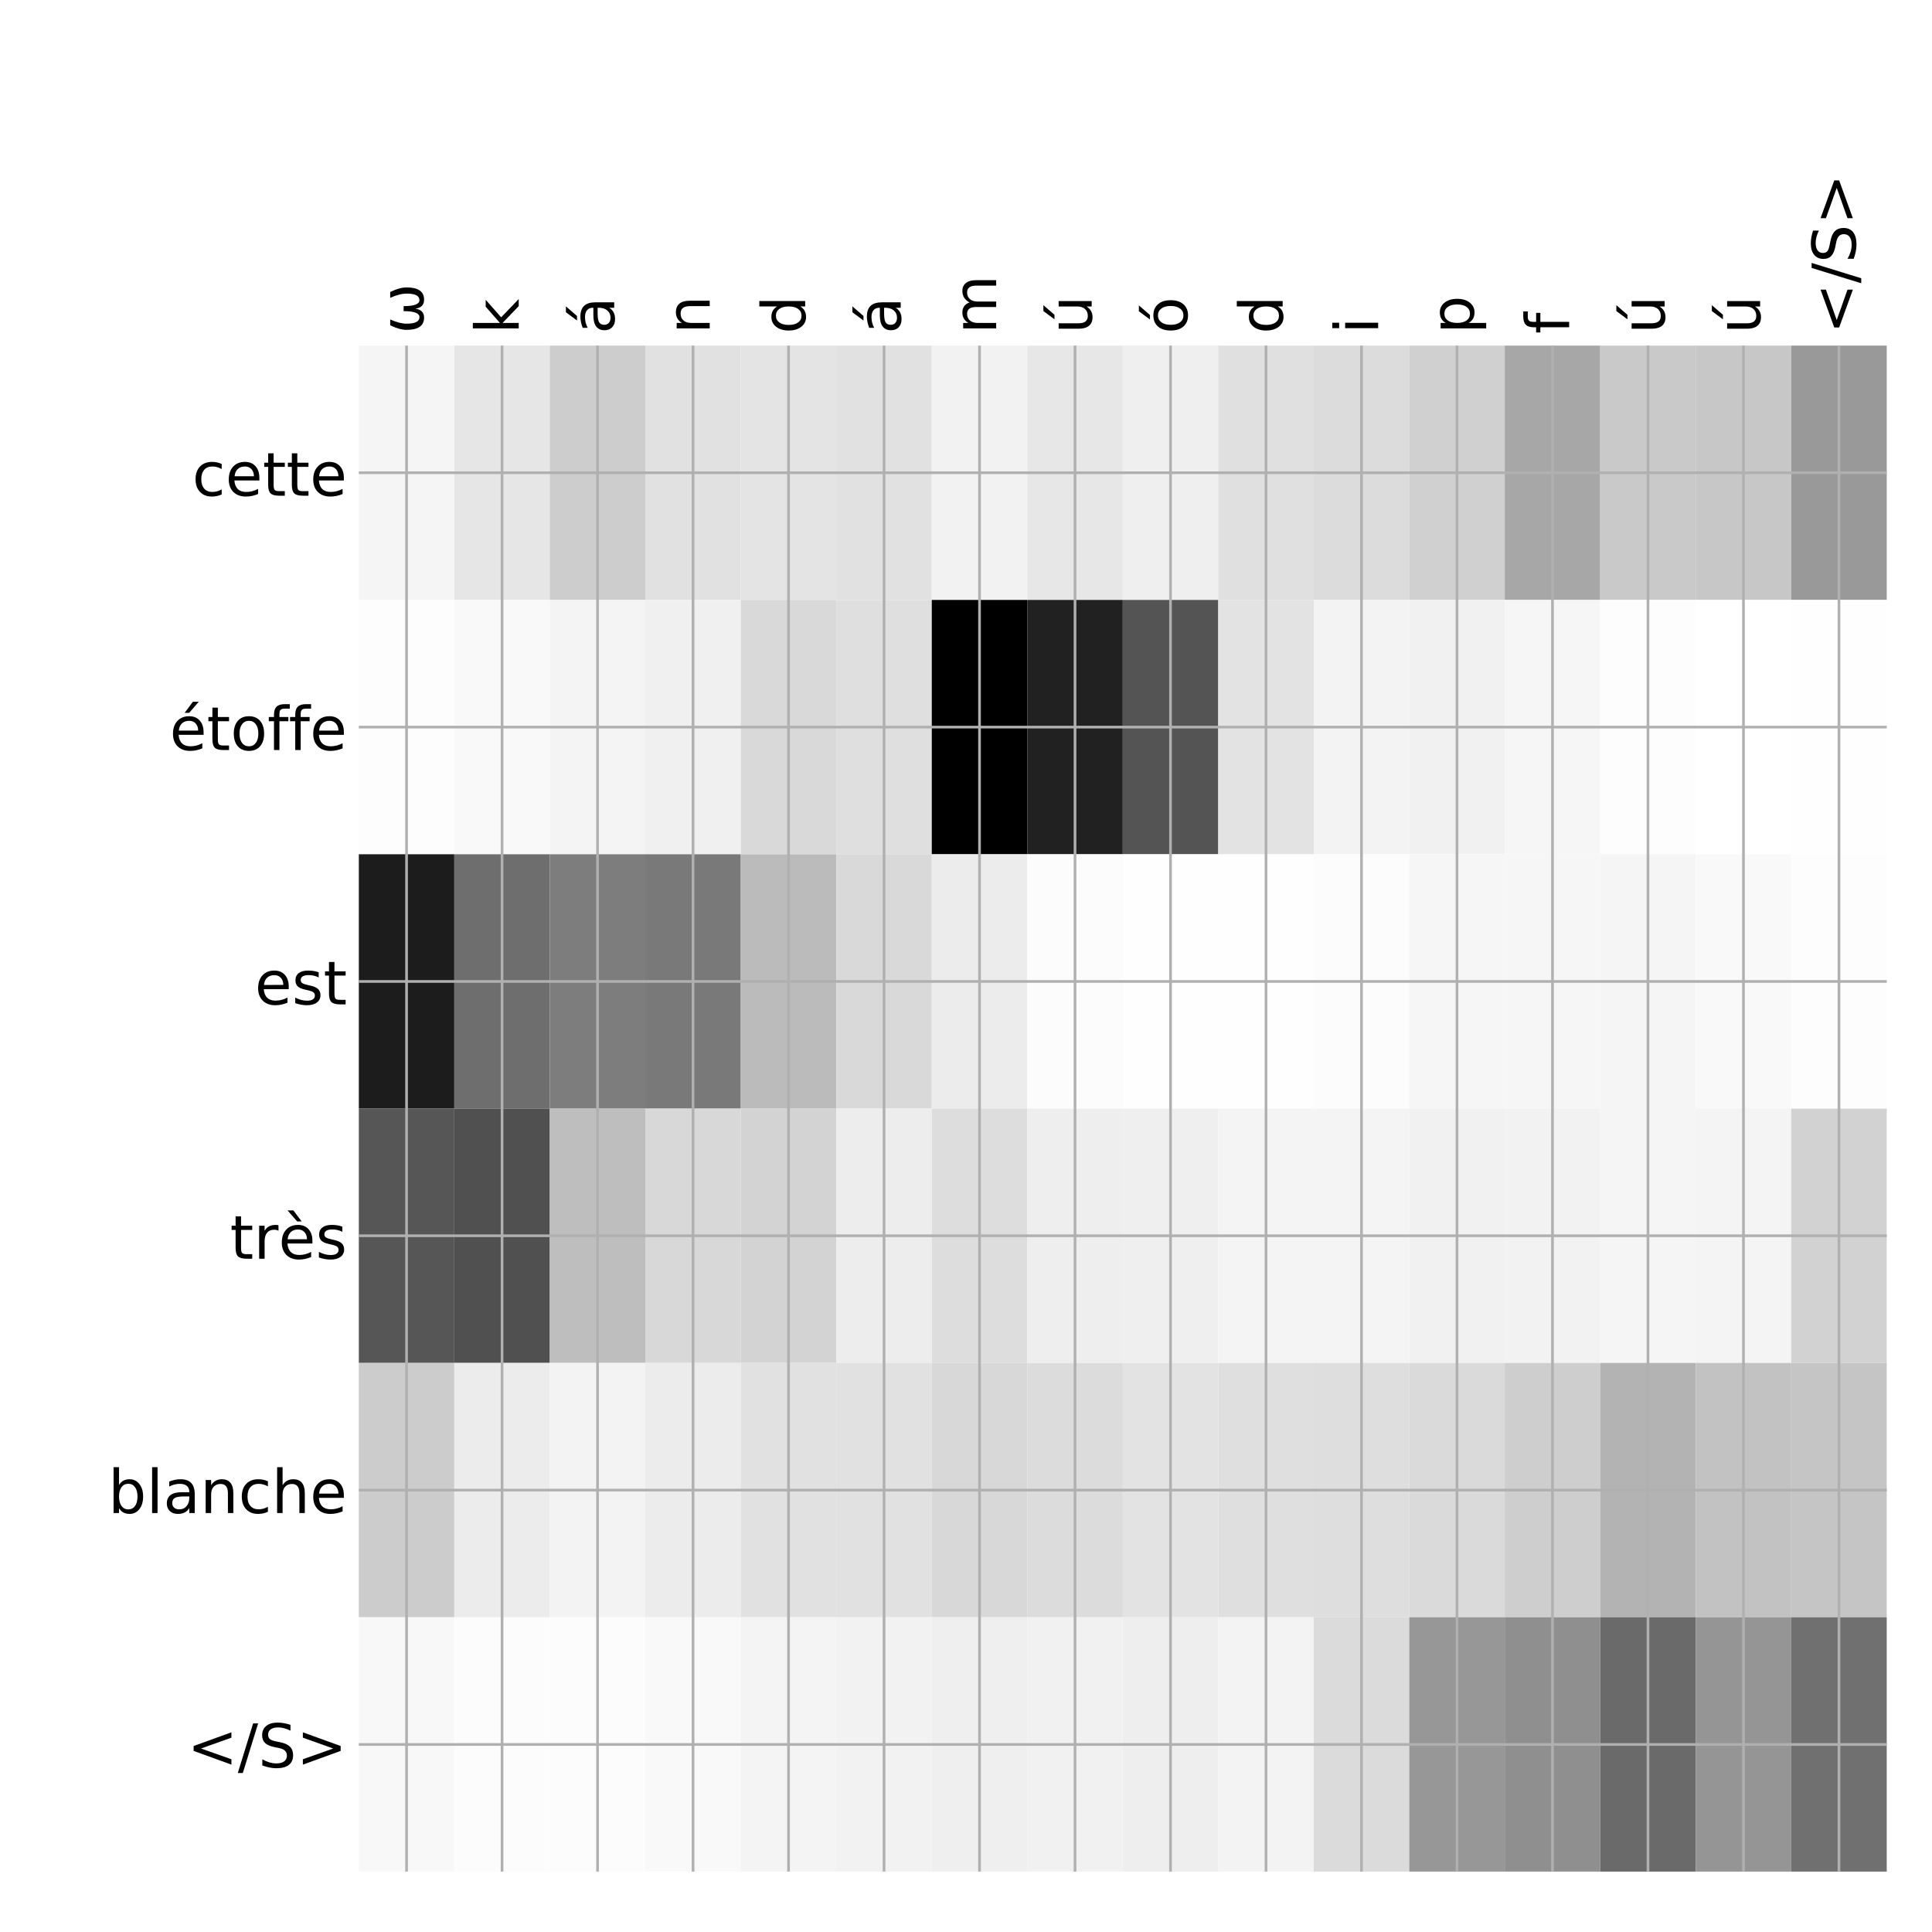 <?xml version="1.0" encoding="utf-8" standalone="no"?>
<!DOCTYPE svg PUBLIC "-//W3C//DTD SVG 1.1//EN"
  "http://www.w3.org/Graphics/SVG/1.1/DTD/svg11.dtd">
<!-- Created with matplotlib (http://matplotlib.org/) -->
<svg height="576pt" version="1.1" viewBox="0 0 576 576" width="576pt" xmlns="http://www.w3.org/2000/svg" xmlns:xlink="http://www.w3.org/1999/xlink">
 <defs>
  <style type="text/css">
*{stroke-linecap:butt;stroke-linejoin:round;}
  </style>
 </defs>
 <g id="figure_1">
  <g id="patch_1">
   <path d="M 0 576 
L 576 576 
L 576 0 
L 0 0 
z
" style="fill:#ffffff;"/>
  </g>
  <g id="axes_1">
   <g id="PolyCollection_1">
    <path clip-path="url(#p8d450c38ce)" d="M 106.975 103.033 
L 106.975 178.861 
L 135.445 178.861 
L 135.445 103.033 
L 106.975 103.033 
z
" style="fill:#f5f5f5;"/>
    <path clip-path="url(#p8d450c38ce)" d="M 135.445 103.033 
L 135.445 178.861 
L 163.916 178.861 
L 163.916 103.033 
L 135.445 103.033 
z
" style="fill:#e6e6e6;"/>
    <path clip-path="url(#p8d450c38ce)" d="M 163.916 103.033 
L 163.916 178.861 
L 192.386 178.861 
L 192.386 103.033 
L 163.916 103.033 
z
" style="fill:#cdcdcd;"/>
    <path clip-path="url(#p8d450c38ce)" d="M 192.386 103.033 
L 192.386 178.861 
L 220.856 178.861 
L 220.856 103.033 
L 192.386 103.033 
z
" style="fill:#e1e1e1;"/>
    <path clip-path="url(#p8d450c38ce)" d="M 220.856 103.033 
L 220.856 178.861 
L 249.327 178.861 
L 249.327 103.033 
L 220.856 103.033 
z
" style="fill:#e4e4e4;"/>
    <path clip-path="url(#p8d450c38ce)" d="M 249.327 103.033 
L 249.327 178.861 
L 277.797 178.861 
L 277.797 103.033 
L 249.327 103.033 
z
" style="fill:#e1e1e1;"/>
    <path clip-path="url(#p8d450c38ce)" d="M 277.797 103.033 
L 277.797 178.861 
L 306.267 178.861 
L 306.267 103.033 
L 277.797 103.033 
z
" style="fill:#f2f2f2;"/>
    <path clip-path="url(#p8d450c38ce)" d="M 306.267 103.033 
L 306.267 178.861 
L 334.738 178.861 
L 334.738 103.033 
L 306.267 103.033 
z
" style="fill:#e7e7e7;"/>
    <path clip-path="url(#p8d450c38ce)" d="M 334.738 103.033 
L 334.738 178.861 
L 363.208 178.861 
L 363.208 103.033 
L 334.738 103.033 
z
" style="fill:#efefef;"/>
    <path clip-path="url(#p8d450c38ce)" d="M 363.208 103.033 
L 363.208 178.861 
L 391.678 178.861 
L 391.678 103.033 
L 363.208 103.033 
z
" style="fill:#e0e0e0;"/>
    <path clip-path="url(#p8d450c38ce)" d="M 391.678 103.033 
L 391.678 178.861 
L 420.148 178.861 
L 420.148 103.033 
L 391.678 103.033 
z
" style="fill:#dcdcdc;"/>
    <path clip-path="url(#p8d450c38ce)" d="M 420.148 103.033 
L 420.148 178.861 
L 448.619 178.861 
L 448.619 103.033 
L 420.148 103.033 
z
" style="fill:#d0d0d0;"/>
    <path clip-path="url(#p8d450c38ce)" d="M 448.619 103.033 
L 448.619 178.861 
L 477.089 178.861 
L 477.089 103.033 
L 448.619 103.033 
z
" style="fill:#a7a7a7;"/>
    <path clip-path="url(#p8d450c38ce)" d="M 477.089 103.033 
L 477.089 178.861 
L 505.559 178.861 
L 505.559 103.033 
L 477.089 103.033 
z
" style="fill:#c9c9c9;"/>
    <path clip-path="url(#p8d450c38ce)" d="M 505.559 103.033 
L 505.559 178.861 
L 534.03 178.861 
L 534.03 103.033 
L 505.559 103.033 
z
" style="fill:#c7c7c7;"/>
    <path clip-path="url(#p8d450c38ce)" d="M 534.03 103.033 
L 534.03 178.861 
L 562.5 178.861 
L 562.5 103.033 
L 534.03 103.033 
z
" style="fill:#999999;"/>
    <path clip-path="url(#p8d450c38ce)" d="M 106.975 178.861 
L 106.975 254.689 
L 135.445 254.689 
L 135.445 178.861 
L 106.975 178.861 
z
" style="fill:#fdfdfd;"/>
    <path clip-path="url(#p8d450c38ce)" d="M 135.445 178.861 
L 135.445 254.689 
L 163.916 254.689 
L 163.916 178.861 
L 135.445 178.861 
z
" style="fill:#f9f9f9;"/>
    <path clip-path="url(#p8d450c38ce)" d="M 163.916 178.861 
L 163.916 254.689 
L 192.386 254.689 
L 192.386 178.861 
L 163.916 178.861 
z
" style="fill:#f4f4f4;"/>
    <path clip-path="url(#p8d450c38ce)" d="M 192.386 178.861 
L 192.386 254.689 
L 220.856 254.689 
L 220.856 178.861 
L 192.386 178.861 
z
" style="fill:#f0f0f0;"/>
    <path clip-path="url(#p8d450c38ce)" d="M 220.856 178.861 
L 220.856 254.689 
L 249.327 254.689 
L 249.327 178.861 
L 220.856 178.861 
z
" style="fill:#d9d9d9;"/>
    <path clip-path="url(#p8d450c38ce)" d="M 249.327 178.861 
L 249.327 254.689 
L 277.797 254.689 
L 277.797 178.861 
L 249.327 178.861 
z
" style="fill:#dfdfdf;"/>
    <path clip-path="url(#p8d450c38ce)" d="M 277.797 178.861 
L 277.797 254.689 
L 306.267 254.689 
L 306.267 178.861 
L 277.797 178.861 
z
"/>
    <path clip-path="url(#p8d450c38ce)" d="M 306.267 178.861 
L 306.267 254.689 
L 334.738 254.689 
L 334.738 178.861 
L 306.267 178.861 
z
" style="fill:#212121;"/>
    <path clip-path="url(#p8d450c38ce)" d="M 334.738 178.861 
L 334.738 254.689 
L 363.208 254.689 
L 363.208 178.861 
L 334.738 178.861 
z
" style="fill:#545454;"/>
    <path clip-path="url(#p8d450c38ce)" d="M 363.208 178.861 
L 363.208 254.689 
L 391.678 254.689 
L 391.678 178.861 
L 363.208 178.861 
z
" style="fill:#e3e3e3;"/>
    <path clip-path="url(#p8d450c38ce)" d="M 391.678 178.861 
L 391.678 254.689 
L 420.148 254.689 
L 420.148 178.861 
L 391.678 178.861 
z
" style="fill:#f3f3f3;"/>
    <path clip-path="url(#p8d450c38ce)" d="M 420.148 178.861 
L 420.148 254.689 
L 448.619 254.689 
L 448.619 178.861 
L 420.148 178.861 
z
" style="fill:#f1f1f1;"/>
    <path clip-path="url(#p8d450c38ce)" d="M 448.619 178.861 
L 448.619 254.689 
L 477.089 254.689 
L 477.089 178.861 
L 448.619 178.861 
z
" style="fill:#f6f6f6;"/>
    <path clip-path="url(#p8d450c38ce)" d="M 477.089 178.861 
L 477.089 254.689 
L 505.559 254.689 
L 505.559 178.861 
L 477.089 178.861 
z
" style="fill:#fdfdfd;"/>
    <path clip-path="url(#p8d450c38ce)" d="M 505.559 178.861 
L 505.559 254.689 
L 534.03 254.689 
L 534.03 178.861 
L 505.559 178.861 
z
" style="fill:#ffffff;"/>
    <path clip-path="url(#p8d450c38ce)" d="M 534.03 178.861 
L 534.03 254.689 
L 562.5 254.689 
L 562.5 178.861 
L 534.03 178.861 
z
" style="fill:#fefefe;"/>
    <path clip-path="url(#p8d450c38ce)" d="M 106.975 254.689 
L 106.975 330.517 
L 135.445 330.517 
L 135.445 254.689 
L 106.975 254.689 
z
" style="fill:#1c1c1c;"/>
    <path clip-path="url(#p8d450c38ce)" d="M 135.445 254.689 
L 135.445 330.517 
L 163.916 330.517 
L 163.916 254.689 
L 135.445 254.689 
z
" style="fill:#6e6e6e;"/>
    <path clip-path="url(#p8d450c38ce)" d="M 163.916 254.689 
L 163.916 330.517 
L 192.386 330.517 
L 192.386 254.689 
L 163.916 254.689 
z
" style="fill:#7d7d7d;"/>
    <path clip-path="url(#p8d450c38ce)" d="M 192.386 254.689 
L 192.386 330.517 
L 220.856 330.517 
L 220.856 254.689 
L 192.386 254.689 
z
" style="fill:#797979;"/>
    <path clip-path="url(#p8d450c38ce)" d="M 220.856 254.689 
L 220.856 330.517 
L 249.327 330.517 
L 249.327 254.689 
L 220.856 254.689 
z
" style="fill:#bbbbbb;"/>
    <path clip-path="url(#p8d450c38ce)" d="M 249.327 254.689 
L 249.327 330.517 
L 277.797 330.517 
L 277.797 254.689 
L 249.327 254.689 
z
" style="fill:#d9d9d9;"/>
    <path clip-path="url(#p8d450c38ce)" d="M 277.797 254.689 
L 277.797 330.517 
L 306.267 330.517 
L 306.267 254.689 
L 277.797 254.689 
z
" style="fill:#ececec;"/>
    <path clip-path="url(#p8d450c38ce)" d="M 306.267 254.689 
L 306.267 330.517 
L 334.738 330.517 
L 334.738 254.689 
L 306.267 254.689 
z
" style="fill:#fcfcfc;"/>
    <path clip-path="url(#p8d450c38ce)" d="M 334.738 254.689 
L 334.738 330.517 
L 363.208 330.517 
L 363.208 254.689 
L 334.738 254.689 
z
" style="fill:#fefefe;"/>
    <path clip-path="url(#p8d450c38ce)" d="M 363.208 254.689 
L 363.208 330.517 
L 391.678 330.517 
L 391.678 254.689 
L 363.208 254.689 
z
" style="fill:#fefefe;"/>
    <path clip-path="url(#p8d450c38ce)" d="M 391.678 254.689 
L 391.678 330.517 
L 420.148 330.517 
L 420.148 254.689 
L 391.678 254.689 
z
" style="fill:#fcfcfc;"/>
    <path clip-path="url(#p8d450c38ce)" d="M 420.148 254.689 
L 420.148 330.517 
L 448.619 330.517 
L 448.619 254.689 
L 420.148 254.689 
z
" style="fill:#f6f6f6;"/>
    <path clip-path="url(#p8d450c38ce)" d="M 448.619 254.689 
L 448.619 330.517 
L 477.089 330.517 
L 477.089 254.689 
L 448.619 254.689 
z
" style="fill:#f6f6f6;"/>
    <path clip-path="url(#p8d450c38ce)" d="M 477.089 254.689 
L 477.089 330.517 
L 505.559 330.517 
L 505.559 254.689 
L 477.089 254.689 
z
" style="fill:#f5f5f5;"/>
    <path clip-path="url(#p8d450c38ce)" d="M 505.559 254.689 
L 505.559 330.517 
L 534.03 330.517 
L 534.03 254.689 
L 505.559 254.689 
z
" style="fill:#f9f9f9;"/>
    <path clip-path="url(#p8d450c38ce)" d="M 534.03 254.689 
L 534.03 330.517 
L 562.5 330.517 
L 562.5 254.689 
L 534.03 254.689 
z
" style="fill:#fdfdfd;"/>
    <path clip-path="url(#p8d450c38ce)" d="M 106.975 330.517 
L 106.975 406.344 
L 135.445 406.344 
L 135.445 330.517 
L 106.975 330.517 
z
" style="fill:#565656;"/>
    <path clip-path="url(#p8d450c38ce)" d="M 135.445 330.517 
L 135.445 406.344 
L 163.916 406.344 
L 163.916 330.517 
L 135.445 330.517 
z
" style="fill:#505050;"/>
    <path clip-path="url(#p8d450c38ce)" d="M 163.916 330.517 
L 163.916 406.344 
L 192.386 406.344 
L 192.386 330.517 
L 163.916 330.517 
z
" style="fill:#bebebe;"/>
    <path clip-path="url(#p8d450c38ce)" d="M 192.386 330.517 
L 192.386 406.344 
L 220.856 406.344 
L 220.856 330.517 
L 192.386 330.517 
z
" style="fill:#d8d8d8;"/>
    <path clip-path="url(#p8d450c38ce)" d="M 220.856 330.517 
L 220.856 406.344 
L 249.327 406.344 
L 249.327 330.517 
L 220.856 330.517 
z
" style="fill:#d3d3d3;"/>
    <path clip-path="url(#p8d450c38ce)" d="M 249.327 330.517 
L 249.327 406.344 
L 277.797 406.344 
L 277.797 330.517 
L 249.327 330.517 
z
" style="fill:#ededed;"/>
    <path clip-path="url(#p8d450c38ce)" d="M 277.797 330.517 
L 277.797 406.344 
L 306.267 406.344 
L 306.267 330.517 
L 277.797 330.517 
z
" style="fill:#dddddd;"/>
    <path clip-path="url(#p8d450c38ce)" d="M 306.267 330.517 
L 306.267 406.344 
L 334.738 406.344 
L 334.738 330.517 
L 306.267 330.517 
z
" style="fill:#eeeeee;"/>
    <path clip-path="url(#p8d450c38ce)" d="M 334.738 330.517 
L 334.738 406.344 
L 363.208 406.344 
L 363.208 330.517 
L 334.738 330.517 
z
" style="fill:#efefef;"/>
    <path clip-path="url(#p8d450c38ce)" d="M 363.208 330.517 
L 363.208 406.344 
L 391.678 406.344 
L 391.678 330.517 
L 363.208 330.517 
z
" style="fill:#f4f4f4;"/>
    <path clip-path="url(#p8d450c38ce)" d="M 391.678 330.517 
L 391.678 406.344 
L 420.148 406.344 
L 420.148 330.517 
L 391.678 330.517 
z
" style="fill:#f4f4f4;"/>
    <path clip-path="url(#p8d450c38ce)" d="M 420.148 330.517 
L 420.148 406.344 
L 448.619 406.344 
L 448.619 330.517 
L 420.148 330.517 
z
" style="fill:#f1f1f1;"/>
    <path clip-path="url(#p8d450c38ce)" d="M 448.619 330.517 
L 448.619 406.344 
L 477.089 406.344 
L 477.089 330.517 
L 448.619 330.517 
z
" style="fill:#f2f2f2;"/>
    <path clip-path="url(#p8d450c38ce)" d="M 477.089 330.517 
L 477.089 406.344 
L 505.559 406.344 
L 505.559 330.517 
L 477.089 330.517 
z
" style="fill:#f5f5f5;"/>
    <path clip-path="url(#p8d450c38ce)" d="M 505.559 330.517 
L 505.559 406.344 
L 534.03 406.344 
L 534.03 330.517 
L 505.559 330.517 
z
" style="fill:#f4f4f4;"/>
    <path clip-path="url(#p8d450c38ce)" d="M 534.03 330.517 
L 534.03 406.344 
L 562.5 406.344 
L 562.5 330.517 
L 534.03 330.517 
z
" style="fill:#d2d2d2;"/>
    <path clip-path="url(#p8d450c38ce)" d="M 106.975 406.344 
L 106.975 482.172 
L 135.445 482.172 
L 135.445 406.344 
L 106.975 406.344 
z
" style="fill:#cccccc;"/>
    <path clip-path="url(#p8d450c38ce)" d="M 135.445 406.344 
L 135.445 482.172 
L 163.916 482.172 
L 163.916 406.344 
L 135.445 406.344 
z
" style="fill:#ececec;"/>
    <path clip-path="url(#p8d450c38ce)" d="M 163.916 406.344 
L 163.916 482.172 
L 192.386 482.172 
L 192.386 406.344 
L 163.916 406.344 
z
" style="fill:#f3f3f3;"/>
    <path clip-path="url(#p8d450c38ce)" d="M 192.386 406.344 
L 192.386 482.172 
L 220.856 482.172 
L 220.856 406.344 
L 192.386 406.344 
z
" style="fill:#ececec;"/>
    <path clip-path="url(#p8d450c38ce)" d="M 220.856 406.344 
L 220.856 482.172 
L 249.327 482.172 
L 249.327 406.344 
L 220.856 406.344 
z
" style="fill:#e1e1e1;"/>
    <path clip-path="url(#p8d450c38ce)" d="M 249.327 406.344 
L 249.327 482.172 
L 277.797 482.172 
L 277.797 406.344 
L 249.327 406.344 
z
" style="fill:#e1e1e1;"/>
    <path clip-path="url(#p8d450c38ce)" d="M 277.797 406.344 
L 277.797 482.172 
L 306.267 482.172 
L 306.267 406.344 
L 277.797 406.344 
z
" style="fill:#d8d8d8;"/>
    <path clip-path="url(#p8d450c38ce)" d="M 306.267 406.344 
L 306.267 482.172 
L 334.738 482.172 
L 334.738 406.344 
L 306.267 406.344 
z
" style="fill:#dcdcdc;"/>
    <path clip-path="url(#p8d450c38ce)" d="M 334.738 406.344 
L 334.738 482.172 
L 363.208 482.172 
L 363.208 406.344 
L 334.738 406.344 
z
" style="fill:#e3e3e3;"/>
    <path clip-path="url(#p8d450c38ce)" d="M 363.208 406.344 
L 363.208 482.172 
L 391.678 482.172 
L 391.678 406.344 
L 363.208 406.344 
z
" style="fill:#dfdfdf;"/>
    <path clip-path="url(#p8d450c38ce)" d="M 391.678 406.344 
L 391.678 482.172 
L 420.148 482.172 
L 420.148 406.344 
L 391.678 406.344 
z
" style="fill:#dedede;"/>
    <path clip-path="url(#p8d450c38ce)" d="M 420.148 406.344 
L 420.148 482.172 
L 448.619 482.172 
L 448.619 406.344 
L 420.148 406.344 
z
" style="fill:#dadada;"/>
    <path clip-path="url(#p8d450c38ce)" d="M 448.619 406.344 
L 448.619 482.172 
L 477.089 482.172 
L 477.089 406.344 
L 448.619 406.344 
z
" style="fill:#cecece;"/>
    <path clip-path="url(#p8d450c38ce)" d="M 477.089 406.344 
L 477.089 482.172 
L 505.559 482.172 
L 505.559 406.344 
L 477.089 406.344 
z
" style="fill:#b3b3b3;"/>
    <path clip-path="url(#p8d450c38ce)" d="M 505.559 406.344 
L 505.559 482.172 
L 534.03 482.172 
L 534.03 406.344 
L 505.559 406.344 
z
" style="fill:#c2c2c2;"/>
    <path clip-path="url(#p8d450c38ce)" d="M 534.03 406.344 
L 534.03 482.172 
L 562.5 482.172 
L 562.5 406.344 
L 534.03 406.344 
z
" style="fill:#c5c5c5;"/>
    <path clip-path="url(#p8d450c38ce)" d="M 106.975 482.172 
L 106.975 558 
L 135.445 558 
L 135.445 482.172 
L 106.975 482.172 
z
" style="fill:#f8f8f8;"/>
    <path clip-path="url(#p8d450c38ce)" d="M 135.445 482.172 
L 135.445 558 
L 163.916 558 
L 163.916 482.172 
L 135.445 482.172 
z
" style="fill:#fcfcfc;"/>
    <path clip-path="url(#p8d450c38ce)" d="M 163.916 482.172 
L 163.916 558 
L 192.386 558 
L 192.386 482.172 
L 163.916 482.172 
z
" style="fill:#fcfcfc;"/>
    <path clip-path="url(#p8d450c38ce)" d="M 192.386 482.172 
L 192.386 558 
L 220.856 558 
L 220.856 482.172 
L 192.386 482.172 
z
" style="fill:#f9f9f9;"/>
    <path clip-path="url(#p8d450c38ce)" d="M 220.856 482.172 
L 220.856 558 
L 249.327 558 
L 249.327 482.172 
L 220.856 482.172 
z
" style="fill:#f4f4f4;"/>
    <path clip-path="url(#p8d450c38ce)" d="M 249.327 482.172 
L 249.327 558 
L 277.797 558 
L 277.797 482.172 
L 249.327 482.172 
z
" style="fill:#f2f2f2;"/>
    <path clip-path="url(#p8d450c38ce)" d="M 277.797 482.172 
L 277.797 558 
L 306.267 558 
L 306.267 482.172 
L 277.797 482.172 
z
" style="fill:#efefef;"/>
    <path clip-path="url(#p8d450c38ce)" d="M 306.267 482.172 
L 306.267 558 
L 334.738 558 
L 334.738 482.172 
L 306.267 482.172 
z
" style="fill:#f1f1f1;"/>
    <path clip-path="url(#p8d450c38ce)" d="M 334.738 482.172 
L 334.738 558 
L 363.208 558 
L 363.208 482.172 
L 334.738 482.172 
z
" style="fill:#eeeeee;"/>
    <path clip-path="url(#p8d450c38ce)" d="M 363.208 482.172 
L 363.208 558 
L 391.678 558 
L 391.678 482.172 
L 363.208 482.172 
z
" style="fill:#f3f3f3;"/>
    <path clip-path="url(#p8d450c38ce)" d="M 391.678 482.172 
L 391.678 558 
L 420.148 558 
L 420.148 482.172 
L 391.678 482.172 
z
" style="fill:#dbdbdb;"/>
    <path clip-path="url(#p8d450c38ce)" d="M 420.148 482.172 
L 420.148 558 
L 448.619 558 
L 448.619 482.172 
L 420.148 482.172 
z
" style="fill:#979797;"/>
    <path clip-path="url(#p8d450c38ce)" d="M 448.619 482.172 
L 448.619 558 
L 477.089 558 
L 477.089 482.172 
L 448.619 482.172 
z
" style="fill:#8f8f8f;"/>
    <path clip-path="url(#p8d450c38ce)" d="M 477.089 482.172 
L 477.089 558 
L 505.559 558 
L 505.559 482.172 
L 477.089 482.172 
z
" style="fill:#6a6a6a;"/>
    <path clip-path="url(#p8d450c38ce)" d="M 505.559 482.172 
L 505.559 558 
L 534.03 558 
L 534.03 482.172 
L 505.559 482.172 
z
" style="fill:#959595;"/>
    <path clip-path="url(#p8d450c38ce)" d="M 534.03 482.172 
L 534.03 558 
L 562.5 558 
L 562.5 482.172 
L 534.03 482.172 
z
" style="fill:#707070;"/>
   </g>
   <g id="matplotlib.axis_1">
    <g id="xtick_1">
     <g id="line2d_1">
      <path clip-path="url(#p8d450c38ce)" d="M 121.21 558 
L 121.21 103.033 
" style="fill:none;stroke:#b0b0b0;stroke-linecap:square;stroke-width:0.8;"/>
     </g>
     <g id="line2d_2"/>
     <g id="text_1">
      <!-- ω -->
      <defs>
       <path d="M 26.859 -1.422 
Q 6.594 -1.422 6.594 27.594 
Q 6.594 39.062 14.156 54.688 
L 23.828 54.688 
Q 16.844 39.062 16.844 27.344 
Q 16.844 6.203 27.688 6.203 
Q 37.594 6.203 37.594 32.469 
L 45.906 32.469 
Q 45.906 6.203 55.812 6.203 
Q 66.656 6.203 66.656 27.344 
Q 66.656 39.062 59.672 54.688 
L 69.344 54.688 
Q 76.906 39.062 76.906 27.594 
Q 76.906 -1.422 56.641 -1.422 
Q 43.359 -1.422 41.75 13.188 
Q 39.75 -1.422 26.859 -1.422 
z
" id="DejaVuSans-3c9"/>
      </defs>
      <g transform="translate(126.177 99.533)rotate(-90)scale(0.18 -0.18)">
       <use xlink:href="#DejaVuSans-3c9"/>
      </g>
     </g>
    </g>
    <g id="xtick_2">
     <g id="line2d_3">
      <path clip-path="url(#p8d450c38ce)" d="M 149.68 558 
L 149.68 103.033 
" style="fill:none;stroke:#b0b0b0;stroke-linecap:square;stroke-width:0.8;"/>
     </g>
     <g id="line2d_4"/>
     <g id="text_2">
      <!-- k -->
      <defs>
       <path d="M 9.078 75.984 
L 18.109 75.984 
L 18.109 31.109 
L 44.922 54.688 
L 56.391 54.688 
L 27.391 29.109 
L 57.625 0 
L 45.906 0 
L 18.109 26.703 
L 18.109 0 
L 9.078 0 
z
" id="DejaVuSans-6b"/>
      </defs>
      <g transform="translate(154.647 99.533)rotate(-90)scale(0.18 -0.18)">
       <use xlink:href="#DejaVuSans-6b"/>
      </g>
     </g>
    </g>
    <g id="xtick_3">
     <g id="line2d_5">
      <path clip-path="url(#p8d450c38ce)" d="M 178.151 558 
L 178.151 103.033 
" style="fill:none;stroke:#b0b0b0;stroke-linecap:square;stroke-width:0.8;"/>
     </g>
     <g id="line2d_6"/>
     <g id="text_3">
      <!-- á -->
      <defs>
       <path d="M 34.281 27.484 
Q 23.391 27.484 19.188 25 
Q 14.984 22.516 14.984 16.5 
Q 14.984 11.719 18.141 8.906 
Q 21.297 6.109 26.703 6.109 
Q 34.188 6.109 38.703 11.406 
Q 43.219 16.703 43.219 25.484 
L 43.219 27.484 
z
M 52.203 31.203 
L 52.203 0 
L 43.219 0 
L 43.219 8.297 
Q 40.141 3.328 35.547 0.953 
Q 30.953 -1.422 24.312 -1.422 
Q 15.922 -1.422 10.953 3.297 
Q 6 8.016 6 15.922 
Q 6 25.141 12.172 29.828 
Q 18.359 34.516 30.609 34.516 
L 43.219 34.516 
L 43.219 35.406 
Q 43.219 41.609 39.141 45 
Q 35.062 48.391 27.688 48.391 
Q 23 48.391 18.547 47.266 
Q 14.109 46.141 10.016 43.891 
L 10.016 52.203 
Q 14.938 54.109 19.578 55.047 
Q 24.219 56 28.609 56 
Q 40.484 56 46.344 49.844 
Q 52.203 43.703 52.203 31.203 
z
M 35.781 79.984 
L 45.5 79.984 
L 29.594 61.625 
L 22.109 61.625 
z
" id="DejaVuSans-e1"/>
      </defs>
      <g transform="translate(183.118 99.533)rotate(-90)scale(0.18 -0.18)">
       <use xlink:href="#DejaVuSans-e1"/>
      </g>
     </g>
    </g>
    <g id="xtick_4">
     <g id="line2d_7">
      <path clip-path="url(#p8d450c38ce)" d="M 206.621 558 
L 206.621 103.033 
" style="fill:none;stroke:#b0b0b0;stroke-linecap:square;stroke-width:0.8;"/>
     </g>
     <g id="line2d_8"/>
     <g id="text_4">
      <!-- n -->
      <defs>
       <path d="M 54.891 33.016 
L 54.891 0 
L 45.906 0 
L 45.906 32.719 
Q 45.906 40.484 42.875 44.328 
Q 39.844 48.188 33.797 48.188 
Q 26.516 48.188 22.312 43.547 
Q 18.109 38.922 18.109 30.906 
L 18.109 0 
L 9.078 0 
L 9.078 54.688 
L 18.109 54.688 
L 18.109 46.188 
Q 21.344 51.125 25.703 53.562 
Q 30.078 56 35.797 56 
Q 45.219 56 50.047 50.172 
Q 54.891 44.344 54.891 33.016 
z
" id="DejaVuSans-6e"/>
      </defs>
      <g transform="translate(211.588 99.533)rotate(-90)scale(0.18 -0.18)">
       <use xlink:href="#DejaVuSans-6e"/>
      </g>
     </g>
    </g>
    <g id="xtick_5">
     <g id="line2d_9">
      <path clip-path="url(#p8d450c38ce)" d="M 235.091 558 
L 235.091 103.033 
" style="fill:none;stroke:#b0b0b0;stroke-linecap:square;stroke-width:0.8;"/>
     </g>
     <g id="line2d_10"/>
     <g id="text_5">
      <!-- d -->
      <defs>
       <path d="M 45.406 46.391 
L 45.406 75.984 
L 54.391 75.984 
L 54.391 0 
L 45.406 0 
L 45.406 8.203 
Q 42.578 3.328 38.25 0.953 
Q 33.938 -1.422 27.875 -1.422 
Q 17.969 -1.422 11.734 6.484 
Q 5.516 14.406 5.516 27.297 
Q 5.516 40.188 11.734 48.094 
Q 17.969 56 27.875 56 
Q 33.938 56 38.25 53.625 
Q 42.578 51.266 45.406 46.391 
z
M 14.797 27.297 
Q 14.797 17.391 18.875 11.75 
Q 22.953 6.109 30.078 6.109 
Q 37.203 6.109 41.297 11.75 
Q 45.406 17.391 45.406 27.297 
Q 45.406 37.203 41.297 42.844 
Q 37.203 48.484 30.078 48.484 
Q 22.953 48.484 18.875 42.844 
Q 14.797 37.203 14.797 27.297 
z
" id="DejaVuSans-64"/>
      </defs>
      <g transform="translate(240.058 99.533)rotate(-90)scale(0.18 -0.18)">
       <use xlink:href="#DejaVuSans-64"/>
      </g>
     </g>
    </g>
    <g id="xtick_6">
     <g id="line2d_11">
      <path clip-path="url(#p8d450c38ce)" d="M 263.562 558 
L 263.562 103.033 
" style="fill:none;stroke:#b0b0b0;stroke-linecap:square;stroke-width:0.8;"/>
     </g>
     <g id="line2d_12"/>
     <g id="text_6">
      <!-- á -->
      <g transform="translate(268.529 99.533)rotate(-90)scale(0.18 -0.18)">
       <use xlink:href="#DejaVuSans-e1"/>
      </g>
     </g>
    </g>
    <g id="xtick_7">
     <g id="line2d_13">
      <path clip-path="url(#p8d450c38ce)" d="M 292.032 558 
L 292.032 103.033 
" style="fill:none;stroke:#b0b0b0;stroke-linecap:square;stroke-width:0.8;"/>
     </g>
     <g id="line2d_14"/>
     <g id="text_7">
      <!-- m -->
      <defs>
       <path d="M 52 44.188 
Q 55.375 50.25 60.062 53.125 
Q 64.75 56 71.094 56 
Q 79.641 56 84.281 50.016 
Q 88.922 44.047 88.922 33.016 
L 88.922 0 
L 79.891 0 
L 79.891 32.719 
Q 79.891 40.578 77.094 44.375 
Q 74.312 48.188 68.609 48.188 
Q 61.625 48.188 57.562 43.547 
Q 53.516 38.922 53.516 30.906 
L 53.516 0 
L 44.484 0 
L 44.484 32.719 
Q 44.484 40.625 41.703 44.406 
Q 38.922 48.188 33.109 48.188 
Q 26.219 48.188 22.156 43.531 
Q 18.109 38.875 18.109 30.906 
L 18.109 0 
L 9.078 0 
L 9.078 54.688 
L 18.109 54.688 
L 18.109 46.188 
Q 21.188 51.219 25.484 53.609 
Q 29.781 56 35.688 56 
Q 41.656 56 45.828 52.969 
Q 50 49.953 52 44.188 
z
" id="DejaVuSans-6d"/>
      </defs>
      <g transform="translate(296.999 99.533)rotate(-90)scale(0.18 -0.18)">
       <use xlink:href="#DejaVuSans-6d"/>
      </g>
     </g>
    </g>
    <g id="xtick_8">
     <g id="line2d_15">
      <path clip-path="url(#p8d450c38ce)" d="M 320.502 558 
L 320.502 103.033 
" style="fill:none;stroke:#b0b0b0;stroke-linecap:square;stroke-width:0.8;"/>
     </g>
     <g id="line2d_16"/>
     <g id="text_8">
      <!-- ú -->
      <defs>
       <path d="M 8.5 21.578 
L 8.5 54.688 
L 17.484 54.688 
L 17.484 21.922 
Q 17.484 14.156 20.5 10.266 
Q 23.531 6.391 29.594 6.391 
Q 36.859 6.391 41.078 11.031 
Q 45.312 15.672 45.312 23.688 
L 45.312 54.688 
L 54.297 54.688 
L 54.297 0 
L 45.312 0 
L 45.312 8.406 
Q 42.047 3.422 37.719 1 
Q 33.406 -1.422 27.688 -1.422 
Q 18.266 -1.422 13.375 4.438 
Q 8.5 10.297 8.5 21.578 
z
M 31.109 56 
z
M 37.781 79.984 
L 47.5 79.984 
L 31.594 61.625 
L 24.109 61.625 
z
" id="DejaVuSans-fa"/>
      </defs>
      <g transform="translate(325.469 99.533)rotate(-90)scale(0.18 -0.18)">
       <use xlink:href="#DejaVuSans-fa"/>
      </g>
     </g>
    </g>
    <g id="xtick_9">
     <g id="line2d_17">
      <path clip-path="url(#p8d450c38ce)" d="M 348.973 558 
L 348.973 103.033 
" style="fill:none;stroke:#b0b0b0;stroke-linecap:square;stroke-width:0.8;"/>
     </g>
     <g id="line2d_18"/>
     <g id="text_9">
      <!-- ó -->
      <defs>
       <path d="M 30.609 48.391 
Q 23.391 48.391 19.188 42.75 
Q 14.984 37.109 14.984 27.297 
Q 14.984 17.484 19.156 11.844 
Q 23.344 6.203 30.609 6.203 
Q 37.797 6.203 41.984 11.859 
Q 46.188 17.531 46.188 27.297 
Q 46.188 37.016 41.984 42.703 
Q 37.797 48.391 30.609 48.391 
z
M 30.609 56 
Q 42.328 56 49.016 48.375 
Q 55.719 40.766 55.719 27.297 
Q 55.719 13.875 49.016 6.219 
Q 42.328 -1.422 30.609 -1.422 
Q 18.844 -1.422 12.172 6.219 
Q 5.516 13.875 5.516 27.297 
Q 5.516 40.766 12.172 48.375 
Q 18.844 56 30.609 56 
z
M 37.406 79.984 
L 47.125 79.984 
L 31.219 61.625 
L 23.734 61.625 
z
" id="DejaVuSans-f3"/>
      </defs>
      <g transform="translate(353.94 99.533)rotate(-90)scale(0.18 -0.18)">
       <use xlink:href="#DejaVuSans-f3"/>
      </g>
     </g>
    </g>
    <g id="xtick_10">
     <g id="line2d_19">
      <path clip-path="url(#p8d450c38ce)" d="M 377.443 558 
L 377.443 103.033 
" style="fill:none;stroke:#b0b0b0;stroke-linecap:square;stroke-width:0.8;"/>
     </g>
     <g id="line2d_20"/>
     <g id="text_10">
      <!-- d -->
      <g transform="translate(382.41 99.533)rotate(-90)scale(0.18 -0.18)">
       <use xlink:href="#DejaVuSans-64"/>
      </g>
     </g>
    </g>
    <g id="xtick_11">
     <g id="line2d_21">
      <path clip-path="url(#p8d450c38ce)" d="M 405.913 558 
L 405.913 103.033 
" style="fill:none;stroke:#b0b0b0;stroke-linecap:square;stroke-width:0.8;"/>
     </g>
     <g id="line2d_22"/>
     <g id="text_11">
      <!-- i -->
      <defs>
       <path d="M 9.422 54.688 
L 18.406 54.688 
L 18.406 0 
L 9.422 0 
z
M 9.422 75.984 
L 18.406 75.984 
L 18.406 64.594 
L 9.422 64.594 
z
" id="DejaVuSans-69"/>
      </defs>
      <g transform="translate(410.88 99.533)rotate(-90)scale(0.18 -0.18)">
       <use xlink:href="#DejaVuSans-69"/>
      </g>
     </g>
    </g>
    <g id="xtick_12">
     <g id="line2d_23">
      <path clip-path="url(#p8d450c38ce)" d="M 434.384 558 
L 434.384 103.033 
" style="fill:none;stroke:#b0b0b0;stroke-linecap:square;stroke-width:0.8;"/>
     </g>
     <g id="line2d_24"/>
     <g id="text_12">
      <!-- p -->
      <defs>
       <path d="M 18.109 8.203 
L 18.109 -20.797 
L 9.078 -20.797 
L 9.078 54.688 
L 18.109 54.688 
L 18.109 46.391 
Q 20.953 51.266 25.266 53.625 
Q 29.594 56 35.594 56 
Q 45.562 56 51.781 48.094 
Q 58.016 40.188 58.016 27.297 
Q 58.016 14.406 51.781 6.484 
Q 45.562 -1.422 35.594 -1.422 
Q 29.594 -1.422 25.266 0.953 
Q 20.953 3.328 18.109 8.203 
z
M 48.688 27.297 
Q 48.688 37.203 44.609 42.844 
Q 40.531 48.484 33.406 48.484 
Q 26.266 48.484 22.188 42.844 
Q 18.109 37.203 18.109 27.297 
Q 18.109 17.391 22.188 11.75 
Q 26.266 6.109 33.406 6.109 
Q 40.531 6.109 44.609 11.75 
Q 48.688 17.391 48.688 27.297 
z
" id="DejaVuSans-70"/>
      </defs>
      <g transform="translate(439.35 99.533)rotate(-90)scale(0.18 -0.18)">
       <use xlink:href="#DejaVuSans-70"/>
      </g>
     </g>
    </g>
    <g id="xtick_13">
     <g id="line2d_25">
      <path clip-path="url(#p8d450c38ce)" d="M 462.854 558 
L 462.854 103.033 
" style="fill:none;stroke:#b0b0b0;stroke-linecap:square;stroke-width:0.8;"/>
     </g>
     <g id="line2d_26"/>
     <g id="text_13">
      <!-- f -->
      <defs>
       <path d="M 37.109 75.984 
L 37.109 68.5 
L 28.516 68.5 
Q 23.688 68.5 21.797 66.547 
Q 19.922 64.594 19.922 59.516 
L 19.922 54.688 
L 34.719 54.688 
L 34.719 47.703 
L 19.922 47.703 
L 19.922 0 
L 10.891 0 
L 10.891 47.703 
L 2.297 47.703 
L 2.297 54.688 
L 10.891 54.688 
L 10.891 58.5 
Q 10.891 67.625 15.141 71.797 
Q 19.391 75.984 28.609 75.984 
z
" id="DejaVuSans-66"/>
      </defs>
      <g transform="translate(467.821 99.533)rotate(-90)scale(0.18 -0.18)">
       <use xlink:href="#DejaVuSans-66"/>
      </g>
     </g>
    </g>
    <g id="xtick_14">
     <g id="line2d_27">
      <path clip-path="url(#p8d450c38ce)" d="M 491.324 558 
L 491.324 103.033 
" style="fill:none;stroke:#b0b0b0;stroke-linecap:square;stroke-width:0.8;"/>
     </g>
     <g id="line2d_28"/>
     <g id="text_14">
      <!-- ú -->
      <g transform="translate(496.291 99.533)rotate(-90)scale(0.18 -0.18)">
       <use xlink:href="#DejaVuSans-fa"/>
      </g>
     </g>
    </g>
    <g id="xtick_15">
     <g id="line2d_29">
      <path clip-path="url(#p8d450c38ce)" d="M 519.795 558 
L 519.795 103.033 
" style="fill:none;stroke:#b0b0b0;stroke-linecap:square;stroke-width:0.8;"/>
     </g>
     <g id="line2d_30"/>
     <g id="text_15">
      <!-- ú -->
      <g transform="translate(524.761 99.533)rotate(-90)scale(0.18 -0.18)">
       <use xlink:href="#DejaVuSans-fa"/>
      </g>
     </g>
    </g>
    <g id="xtick_16">
     <g id="line2d_31">
      <path clip-path="url(#p8d450c38ce)" d="M 548.265 558 
L 548.265 103.033 
" style="fill:none;stroke:#b0b0b0;stroke-linecap:square;stroke-width:0.8;"/>
     </g>
     <g id="line2d_32"/>
     <g id="text_16">
      <!-- &lt;/S&gt; -->
      <defs>
       <path d="M 73.188 49.219 
L 22.797 31.297 
L 73.188 13.484 
L 73.188 4.594 
L 10.594 27.297 
L 10.594 35.406 
L 73.188 58.109 
z
" id="DejaVuSans-3c"/>
       <path d="M 25.391 72.906 
L 33.688 72.906 
L 8.297 -9.281 
L 0 -9.281 
z
" id="DejaVuSans-2f"/>
       <path d="M 53.516 70.516 
L 53.516 60.891 
Q 47.906 63.578 42.922 64.891 
Q 37.938 66.219 33.297 66.219 
Q 25.25 66.219 20.875 63.094 
Q 16.5 59.969 16.5 54.203 
Q 16.5 49.359 19.406 46.891 
Q 22.312 44.438 30.422 42.922 
L 36.375 41.703 
Q 47.406 39.594 52.656 34.297 
Q 57.906 29 57.906 20.125 
Q 57.906 9.516 50.797 4.047 
Q 43.703 -1.422 29.984 -1.422 
Q 24.812 -1.422 18.969 -0.25 
Q 13.141 0.922 6.891 3.219 
L 6.891 13.375 
Q 12.891 10.016 18.656 8.297 
Q 24.422 6.594 29.984 6.594 
Q 38.422 6.594 43.016 9.906 
Q 47.609 13.234 47.609 19.391 
Q 47.609 24.75 44.312 27.781 
Q 41.016 30.812 33.5 32.328 
L 27.484 33.5 
Q 16.453 35.688 11.516 40.375 
Q 6.594 45.062 6.594 53.422 
Q 6.594 63.094 13.406 68.656 
Q 20.219 74.219 32.172 74.219 
Q 37.312 74.219 42.625 73.281 
Q 47.953 72.359 53.516 70.516 
z
" id="DejaVuSans-53"/>
       <path d="M 10.594 49.219 
L 10.594 58.109 
L 73.188 35.406 
L 73.188 27.297 
L 10.594 4.594 
L 10.594 13.484 
L 60.891 31.297 
z
" id="DejaVuSans-3e"/>
      </defs>
      <g transform="translate(553.232 99.533)rotate(-90)scale(0.18 -0.18)">
       <use xlink:href="#DejaVuSans-3c"/>
       <use x="83.789" xlink:href="#DejaVuSans-2f"/>
       <use x="117.48" xlink:href="#DejaVuSans-53"/>
       <use x="180.957" xlink:href="#DejaVuSans-3e"/>
      </g>
     </g>
    </g>
   </g>
   <g id="matplotlib.axis_2">
    <g id="ytick_1">
     <g id="line2d_33">
      <path clip-path="url(#p8d450c38ce)" d="M 106.975 140.947 
L 562.5 140.947 
" style="fill:none;stroke:#b0b0b0;stroke-linecap:square;stroke-width:0.8;"/>
     </g>
     <g id="line2d_34"/>
     <g id="text_17">
      <!-- cette -->
      <defs>
       <path d="M 48.781 52.594 
L 48.781 44.188 
Q 44.969 46.297 41.141 47.344 
Q 37.312 48.391 33.406 48.391 
Q 24.656 48.391 19.812 42.844 
Q 14.984 37.312 14.984 27.297 
Q 14.984 17.281 19.812 11.734 
Q 24.656 6.203 33.406 6.203 
Q 37.312 6.203 41.141 7.25 
Q 44.969 8.297 48.781 10.406 
L 48.781 2.094 
Q 45.016 0.344 40.984 -0.531 
Q 36.969 -1.422 32.422 -1.422 
Q 20.062 -1.422 12.781 6.344 
Q 5.516 14.109 5.516 27.297 
Q 5.516 40.672 12.859 48.328 
Q 20.219 56 33.016 56 
Q 37.156 56 41.109 55.141 
Q 45.062 54.297 48.781 52.594 
z
" id="DejaVuSans-63"/>
       <path d="M 56.203 29.594 
L 56.203 25.203 
L 14.891 25.203 
Q 15.484 15.922 20.484 11.062 
Q 25.484 6.203 34.422 6.203 
Q 39.594 6.203 44.453 7.469 
Q 49.312 8.734 54.109 11.281 
L 54.109 2.781 
Q 49.266 0.734 44.188 -0.344 
Q 39.109 -1.422 33.891 -1.422 
Q 20.797 -1.422 13.156 6.188 
Q 5.516 13.812 5.516 26.812 
Q 5.516 40.234 12.766 48.109 
Q 20.016 56 32.328 56 
Q 43.359 56 49.781 48.891 
Q 56.203 41.797 56.203 29.594 
z
M 47.219 32.234 
Q 47.125 39.594 43.094 43.984 
Q 39.062 48.391 32.422 48.391 
Q 24.906 48.391 20.391 44.141 
Q 15.875 39.891 15.188 32.172 
z
" id="DejaVuSans-65"/>
       <path d="M 18.312 70.219 
L 18.312 54.688 
L 36.812 54.688 
L 36.812 47.703 
L 18.312 47.703 
L 18.312 18.016 
Q 18.312 11.328 20.141 9.422 
Q 21.969 7.516 27.594 7.516 
L 36.812 7.516 
L 36.812 0 
L 27.594 0 
Q 17.188 0 13.234 3.875 
Q 9.281 7.766 9.281 18.016 
L 9.281 47.703 
L 2.688 47.703 
L 2.688 54.688 
L 9.281 54.688 
L 9.281 70.219 
z
" id="DejaVuSans-74"/>
      </defs>
      <g transform="translate(57.313 147.786)scale(0.18 -0.18)">
       <use xlink:href="#DejaVuSans-63"/>
       <use x="54.98" xlink:href="#DejaVuSans-65"/>
       <use x="116.504" xlink:href="#DejaVuSans-74"/>
       <use x="155.713" xlink:href="#DejaVuSans-74"/>
       <use x="194.922" xlink:href="#DejaVuSans-65"/>
      </g>
     </g>
    </g>
    <g id="ytick_2">
     <g id="line2d_35">
      <path clip-path="url(#p8d450c38ce)" d="M 106.975 216.775 
L 562.5 216.775 
" style="fill:none;stroke:#b0b0b0;stroke-linecap:square;stroke-width:0.8;"/>
     </g>
     <g id="line2d_36"/>
     <g id="text_18">
      <!-- étoffe -->
      <defs>
       <path d="M 56.203 29.594 
L 56.203 25.203 
L 14.891 25.203 
Q 15.484 15.922 20.484 11.062 
Q 25.484 6.203 34.422 6.203 
Q 39.594 6.203 44.453 7.469 
Q 49.312 8.734 54.109 11.281 
L 54.109 2.781 
Q 49.266 0.734 44.188 -0.344 
Q 39.109 -1.422 33.891 -1.422 
Q 20.797 -1.422 13.156 6.188 
Q 5.516 13.812 5.516 26.812 
Q 5.516 40.234 12.766 48.109 
Q 20.016 56 32.328 56 
Q 43.359 56 49.781 48.891 
Q 56.203 41.797 56.203 29.594 
z
M 47.219 32.234 
Q 47.125 39.594 43.094 43.984 
Q 39.062 48.391 32.422 48.391 
Q 24.906 48.391 20.391 44.141 
Q 15.875 39.891 15.188 32.172 
z
M 38.531 79.984 
L 48.25 79.984 
L 32.344 61.625 
L 24.859 61.625 
z
" id="DejaVuSans-e9"/>
       <path d="M 30.609 48.391 
Q 23.391 48.391 19.188 42.75 
Q 14.984 37.109 14.984 27.297 
Q 14.984 17.484 19.156 11.844 
Q 23.344 6.203 30.609 6.203 
Q 37.797 6.203 41.984 11.859 
Q 46.188 17.531 46.188 27.297 
Q 46.188 37.016 41.984 42.703 
Q 37.797 48.391 30.609 48.391 
z
M 30.609 56 
Q 42.328 56 49.016 48.375 
Q 55.719 40.766 55.719 27.297 
Q 55.719 13.875 49.016 6.219 
Q 42.328 -1.422 30.609 -1.422 
Q 18.844 -1.422 12.172 6.219 
Q 5.516 13.875 5.516 27.297 
Q 5.516 40.766 12.172 48.375 
Q 18.844 56 30.609 56 
z
" id="DejaVuSans-6f"/>
      </defs>
      <g transform="translate(50.58 223.614)scale(0.18 -0.18)">
       <use xlink:href="#DejaVuSans-e9"/>
       <use x="61.523" xlink:href="#DejaVuSans-74"/>
       <use x="100.732" xlink:href="#DejaVuSans-6f"/>
       <use x="161.914" xlink:href="#DejaVuSans-66"/>
       <use x="197.119" xlink:href="#DejaVuSans-66"/>
       <use x="232.324" xlink:href="#DejaVuSans-65"/>
      </g>
     </g>
    </g>
    <g id="ytick_3">
     <g id="line2d_37">
      <path clip-path="url(#p8d450c38ce)" d="M 106.975 292.603 
L 562.5 292.603 
" style="fill:none;stroke:#b0b0b0;stroke-linecap:square;stroke-width:0.8;"/>
     </g>
     <g id="line2d_38"/>
     <g id="text_19">
      <!-- est -->
      <defs>
       <path d="M 44.281 53.078 
L 44.281 44.578 
Q 40.484 46.531 36.375 47.5 
Q 32.281 48.484 27.875 48.484 
Q 21.188 48.484 17.844 46.438 
Q 14.5 44.391 14.5 40.281 
Q 14.5 37.156 16.891 35.375 
Q 19.281 33.594 26.516 31.984 
L 29.594 31.297 
Q 39.156 29.25 43.188 25.516 
Q 47.219 21.781 47.219 15.094 
Q 47.219 7.469 41.188 3.016 
Q 35.156 -1.422 24.609 -1.422 
Q 20.219 -1.422 15.453 -0.562 
Q 10.688 0.297 5.422 2 
L 5.422 11.281 
Q 10.406 8.688 15.234 7.391 
Q 20.062 6.109 24.812 6.109 
Q 31.156 6.109 34.562 8.281 
Q 37.984 10.453 37.984 14.406 
Q 37.984 18.062 35.516 20.016 
Q 33.062 21.969 24.703 23.781 
L 21.578 24.516 
Q 13.234 26.266 9.516 29.906 
Q 5.812 33.547 5.812 39.891 
Q 5.812 47.609 11.281 51.797 
Q 16.75 56 26.812 56 
Q 31.781 56 36.172 55.266 
Q 40.578 54.547 44.281 53.078 
z
" id="DejaVuSans-73"/>
      </defs>
      <g transform="translate(75.966 299.441)scale(0.18 -0.18)">
       <use xlink:href="#DejaVuSans-65"/>
       <use x="61.523" xlink:href="#DejaVuSans-73"/>
       <use x="113.623" xlink:href="#DejaVuSans-74"/>
      </g>
     </g>
    </g>
    <g id="ytick_4">
     <g id="line2d_39">
      <path clip-path="url(#p8d450c38ce)" d="M 106.975 368.431 
L 562.5 368.431 
" style="fill:none;stroke:#b0b0b0;stroke-linecap:square;stroke-width:0.8;"/>
     </g>
     <g id="line2d_40"/>
     <g id="text_20">
      <!-- très -->
      <defs>
       <path d="M 41.109 46.297 
Q 39.594 47.172 37.812 47.578 
Q 36.031 48 33.891 48 
Q 26.266 48 22.188 43.047 
Q 18.109 38.094 18.109 28.812 
L 18.109 0 
L 9.078 0 
L 9.078 54.688 
L 18.109 54.688 
L 18.109 46.188 
Q 20.953 51.172 25.484 53.578 
Q 30.031 56 36.531 56 
Q 37.453 56 38.578 55.875 
Q 39.703 55.766 41.062 55.516 
z
" id="DejaVuSans-72"/>
       <path d="M 56.203 29.594 
L 56.203 25.203 
L 14.891 25.203 
Q 15.484 15.922 20.484 11.062 
Q 25.484 6.203 34.422 6.203 
Q 39.594 6.203 44.453 7.469 
Q 49.312 8.734 54.109 11.281 
L 54.109 2.781 
Q 49.266 0.734 44.188 -0.344 
Q 39.109 -1.422 33.891 -1.422 
Q 20.797 -1.422 13.156 6.188 
Q 5.516 13.812 5.516 26.812 
Q 5.516 40.234 12.766 48.109 
Q 20.016 56 32.328 56 
Q 43.359 56 49.781 48.891 
Q 56.203 41.797 56.203 29.594 
z
M 47.219 32.234 
Q 47.125 39.594 43.094 43.984 
Q 39.062 48.391 32.422 48.391 
Q 24.906 48.391 20.391 44.141 
Q 15.875 39.891 15.188 32.172 
z
M 24.672 79.984 
L 38.438 61.719 
L 30.969 61.719 
L 15.047 79.984 
z
" id="DejaVuSans-e8"/>
      </defs>
      <g transform="translate(68.572 375.269)scale(0.18 -0.18)">
       <use xlink:href="#DejaVuSans-74"/>
       <use x="39.209" xlink:href="#DejaVuSans-72"/>
       <use x="80.291" xlink:href="#DejaVuSans-e8"/>
       <use x="141.814" xlink:href="#DejaVuSans-73"/>
      </g>
     </g>
    </g>
    <g id="ytick_5">
     <g id="line2d_41">
      <path clip-path="url(#p8d450c38ce)" d="M 106.975 444.258 
L 562.5 444.258 
" style="fill:none;stroke:#b0b0b0;stroke-linecap:square;stroke-width:0.8;"/>
     </g>
     <g id="line2d_42"/>
     <g id="text_21">
      <!-- blanche -->
      <defs>
       <path d="M 48.688 27.297 
Q 48.688 37.203 44.609 42.844 
Q 40.531 48.484 33.406 48.484 
Q 26.266 48.484 22.188 42.844 
Q 18.109 37.203 18.109 27.297 
Q 18.109 17.391 22.188 11.75 
Q 26.266 6.109 33.406 6.109 
Q 40.531 6.109 44.609 11.75 
Q 48.688 17.391 48.688 27.297 
z
M 18.109 46.391 
Q 20.953 51.266 25.266 53.625 
Q 29.594 56 35.594 56 
Q 45.562 56 51.781 48.094 
Q 58.016 40.188 58.016 27.297 
Q 58.016 14.406 51.781 6.484 
Q 45.562 -1.422 35.594 -1.422 
Q 29.594 -1.422 25.266 0.953 
Q 20.953 3.328 18.109 8.203 
L 18.109 0 
L 9.078 0 
L 9.078 75.984 
L 18.109 75.984 
z
" id="DejaVuSans-62"/>
       <path d="M 9.422 75.984 
L 18.406 75.984 
L 18.406 0 
L 9.422 0 
z
" id="DejaVuSans-6c"/>
       <path d="M 34.281 27.484 
Q 23.391 27.484 19.188 25 
Q 14.984 22.516 14.984 16.5 
Q 14.984 11.719 18.141 8.906 
Q 21.297 6.109 26.703 6.109 
Q 34.188 6.109 38.703 11.406 
Q 43.219 16.703 43.219 25.484 
L 43.219 27.484 
z
M 52.203 31.203 
L 52.203 0 
L 43.219 0 
L 43.219 8.297 
Q 40.141 3.328 35.547 0.953 
Q 30.953 -1.422 24.312 -1.422 
Q 15.922 -1.422 10.953 3.297 
Q 6 8.016 6 15.922 
Q 6 25.141 12.172 29.828 
Q 18.359 34.516 30.609 34.516 
L 43.219 34.516 
L 43.219 35.406 
Q 43.219 41.609 39.141 45 
Q 35.062 48.391 27.688 48.391 
Q 23 48.391 18.547 47.266 
Q 14.109 46.141 10.016 43.891 
L 10.016 52.203 
Q 14.938 54.109 19.578 55.047 
Q 24.219 56 28.609 56 
Q 40.484 56 46.344 49.844 
Q 52.203 43.703 52.203 31.203 
z
" id="DejaVuSans-61"/>
       <path d="M 54.891 33.016 
L 54.891 0 
L 45.906 0 
L 45.906 32.719 
Q 45.906 40.484 42.875 44.328 
Q 39.844 48.188 33.797 48.188 
Q 26.516 48.188 22.312 43.547 
Q 18.109 38.922 18.109 30.906 
L 18.109 0 
L 9.078 0 
L 9.078 75.984 
L 18.109 75.984 
L 18.109 46.188 
Q 21.344 51.125 25.703 53.562 
Q 30.078 56 35.797 56 
Q 45.219 56 50.047 50.172 
Q 54.891 44.344 54.891 33.016 
z
" id="DejaVuSans-68"/>
      </defs>
      <g transform="translate(32.229 451.097)scale(0.18 -0.18)">
       <use xlink:href="#DejaVuSans-62"/>
       <use x="63.477" xlink:href="#DejaVuSans-6c"/>
       <use x="91.26" xlink:href="#DejaVuSans-61"/>
       <use x="152.539" xlink:href="#DejaVuSans-6e"/>
       <use x="215.918" xlink:href="#DejaVuSans-63"/>
       <use x="270.898" xlink:href="#DejaVuSans-68"/>
       <use x="334.277" xlink:href="#DejaVuSans-65"/>
      </g>
     </g>
    </g>
    <g id="ytick_6">
     <g id="line2d_43">
      <path clip-path="url(#p8d450c38ce)" d="M 106.975 520.086 
L 562.5 520.086 
" style="fill:none;stroke:#b0b0b0;stroke-linecap:square;stroke-width:0.8;"/>
     </g>
     <g id="line2d_44"/>
     <g id="text_22">
      <!-- &lt;/S&gt; -->
      <g transform="translate(55.817 526.925)scale(0.18 -0.18)">
       <use xlink:href="#DejaVuSans-3c"/>
       <use x="83.789" xlink:href="#DejaVuSans-2f"/>
       <use x="117.48" xlink:href="#DejaVuSans-53"/>
       <use x="180.957" xlink:href="#DejaVuSans-3e"/>
      </g>
     </g>
    </g>
   </g>
  </g>
 </g>
 <defs>
  <clipPath id="p8d450c38ce">
   <rect height="454.967" width="455.525" x="106.975" y="103.033"/>
  </clipPath>
 </defs>
</svg>
